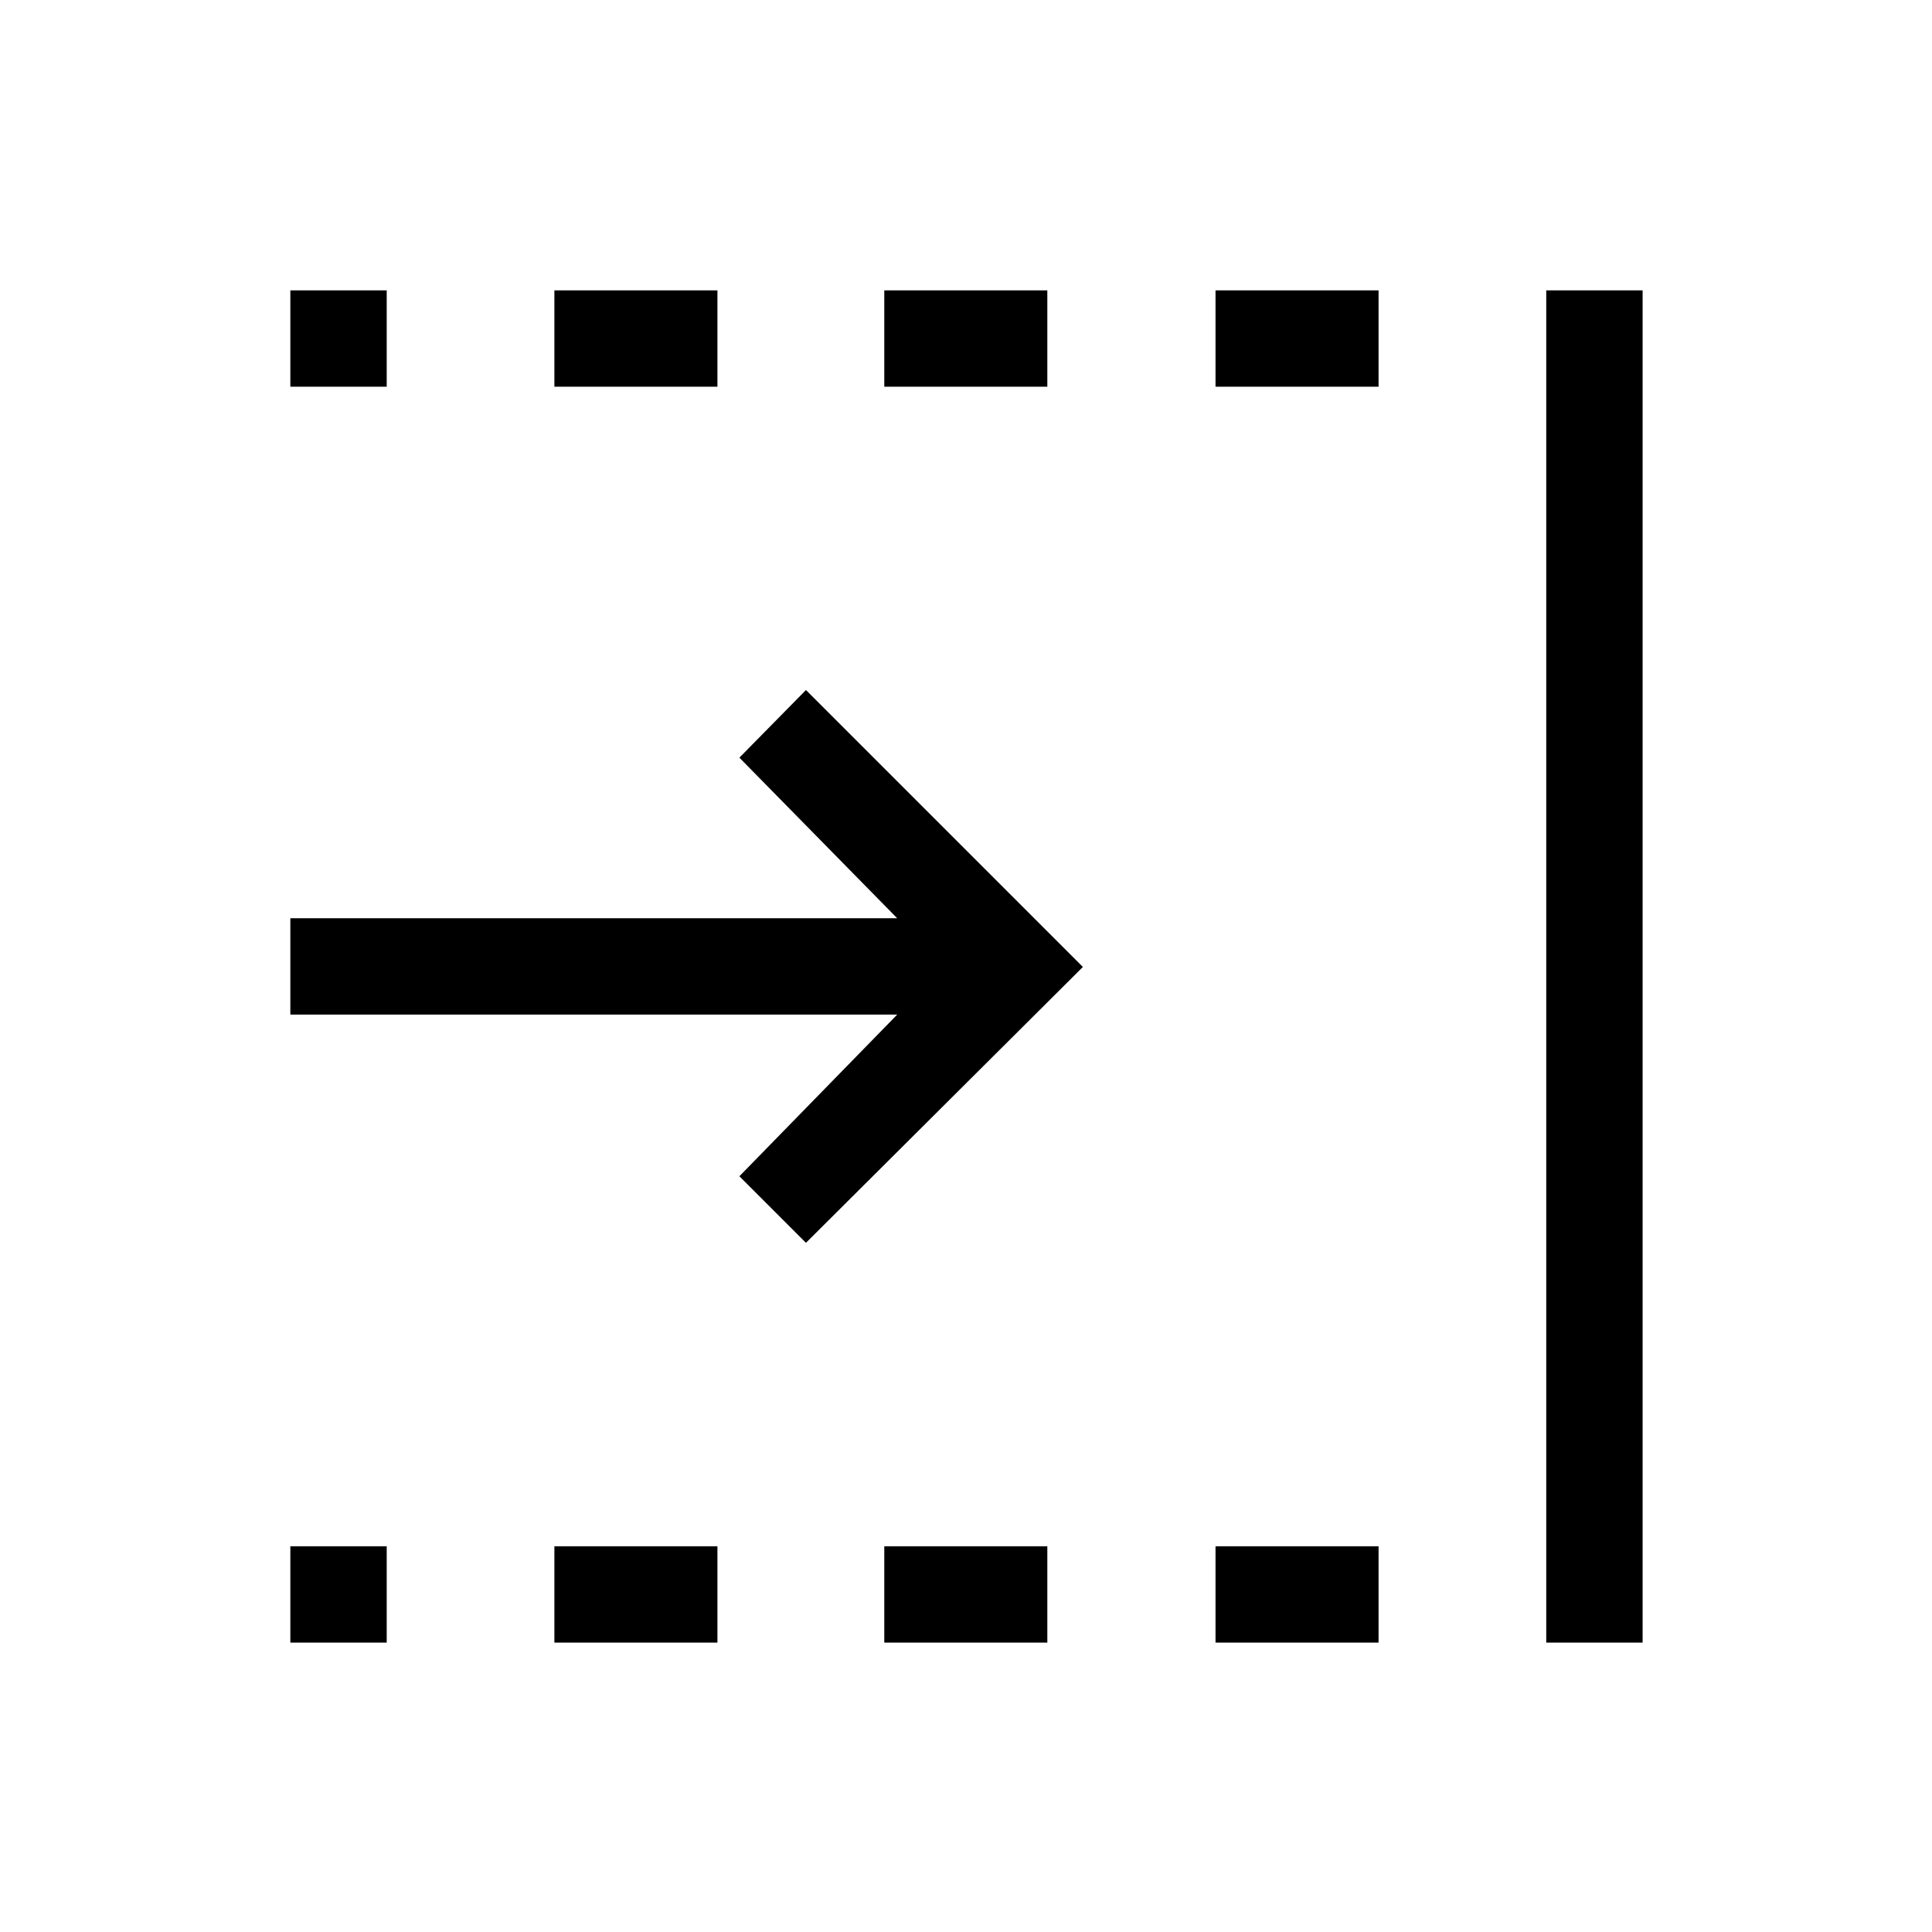 <svg xmlns="http://www.w3.org/2000/svg" height="40" viewBox="0 96 960 960" width="40"><path d="m400.474 713.55-33.076-33.076 78.411-80.321H144.27V552.27h301.539l-78.411-79.796 33.076-33.601 137.602 137.601L400.474 713.55Zm367.847 198.654V240.27h47.883v671.934h-47.883Zm-164.334-624.05V240.27H685v47.884h-81.013Zm0 624.05v-47.883H685v47.883h-81.013Zm-164.59-624.05V240.27h81.013v47.884h-81.013Zm0 624.05v-47.883h81.013v47.883h-81.013Zm-163.923-624.05V240.27h81.013v47.884h-81.013Zm0 624.05v-47.883h81.013v47.883h-81.013ZM144.27 288.154V240.27h47.884v47.884H144.27Zm0 624.05v-47.883h47.884v47.883H144.27Z"/></svg>